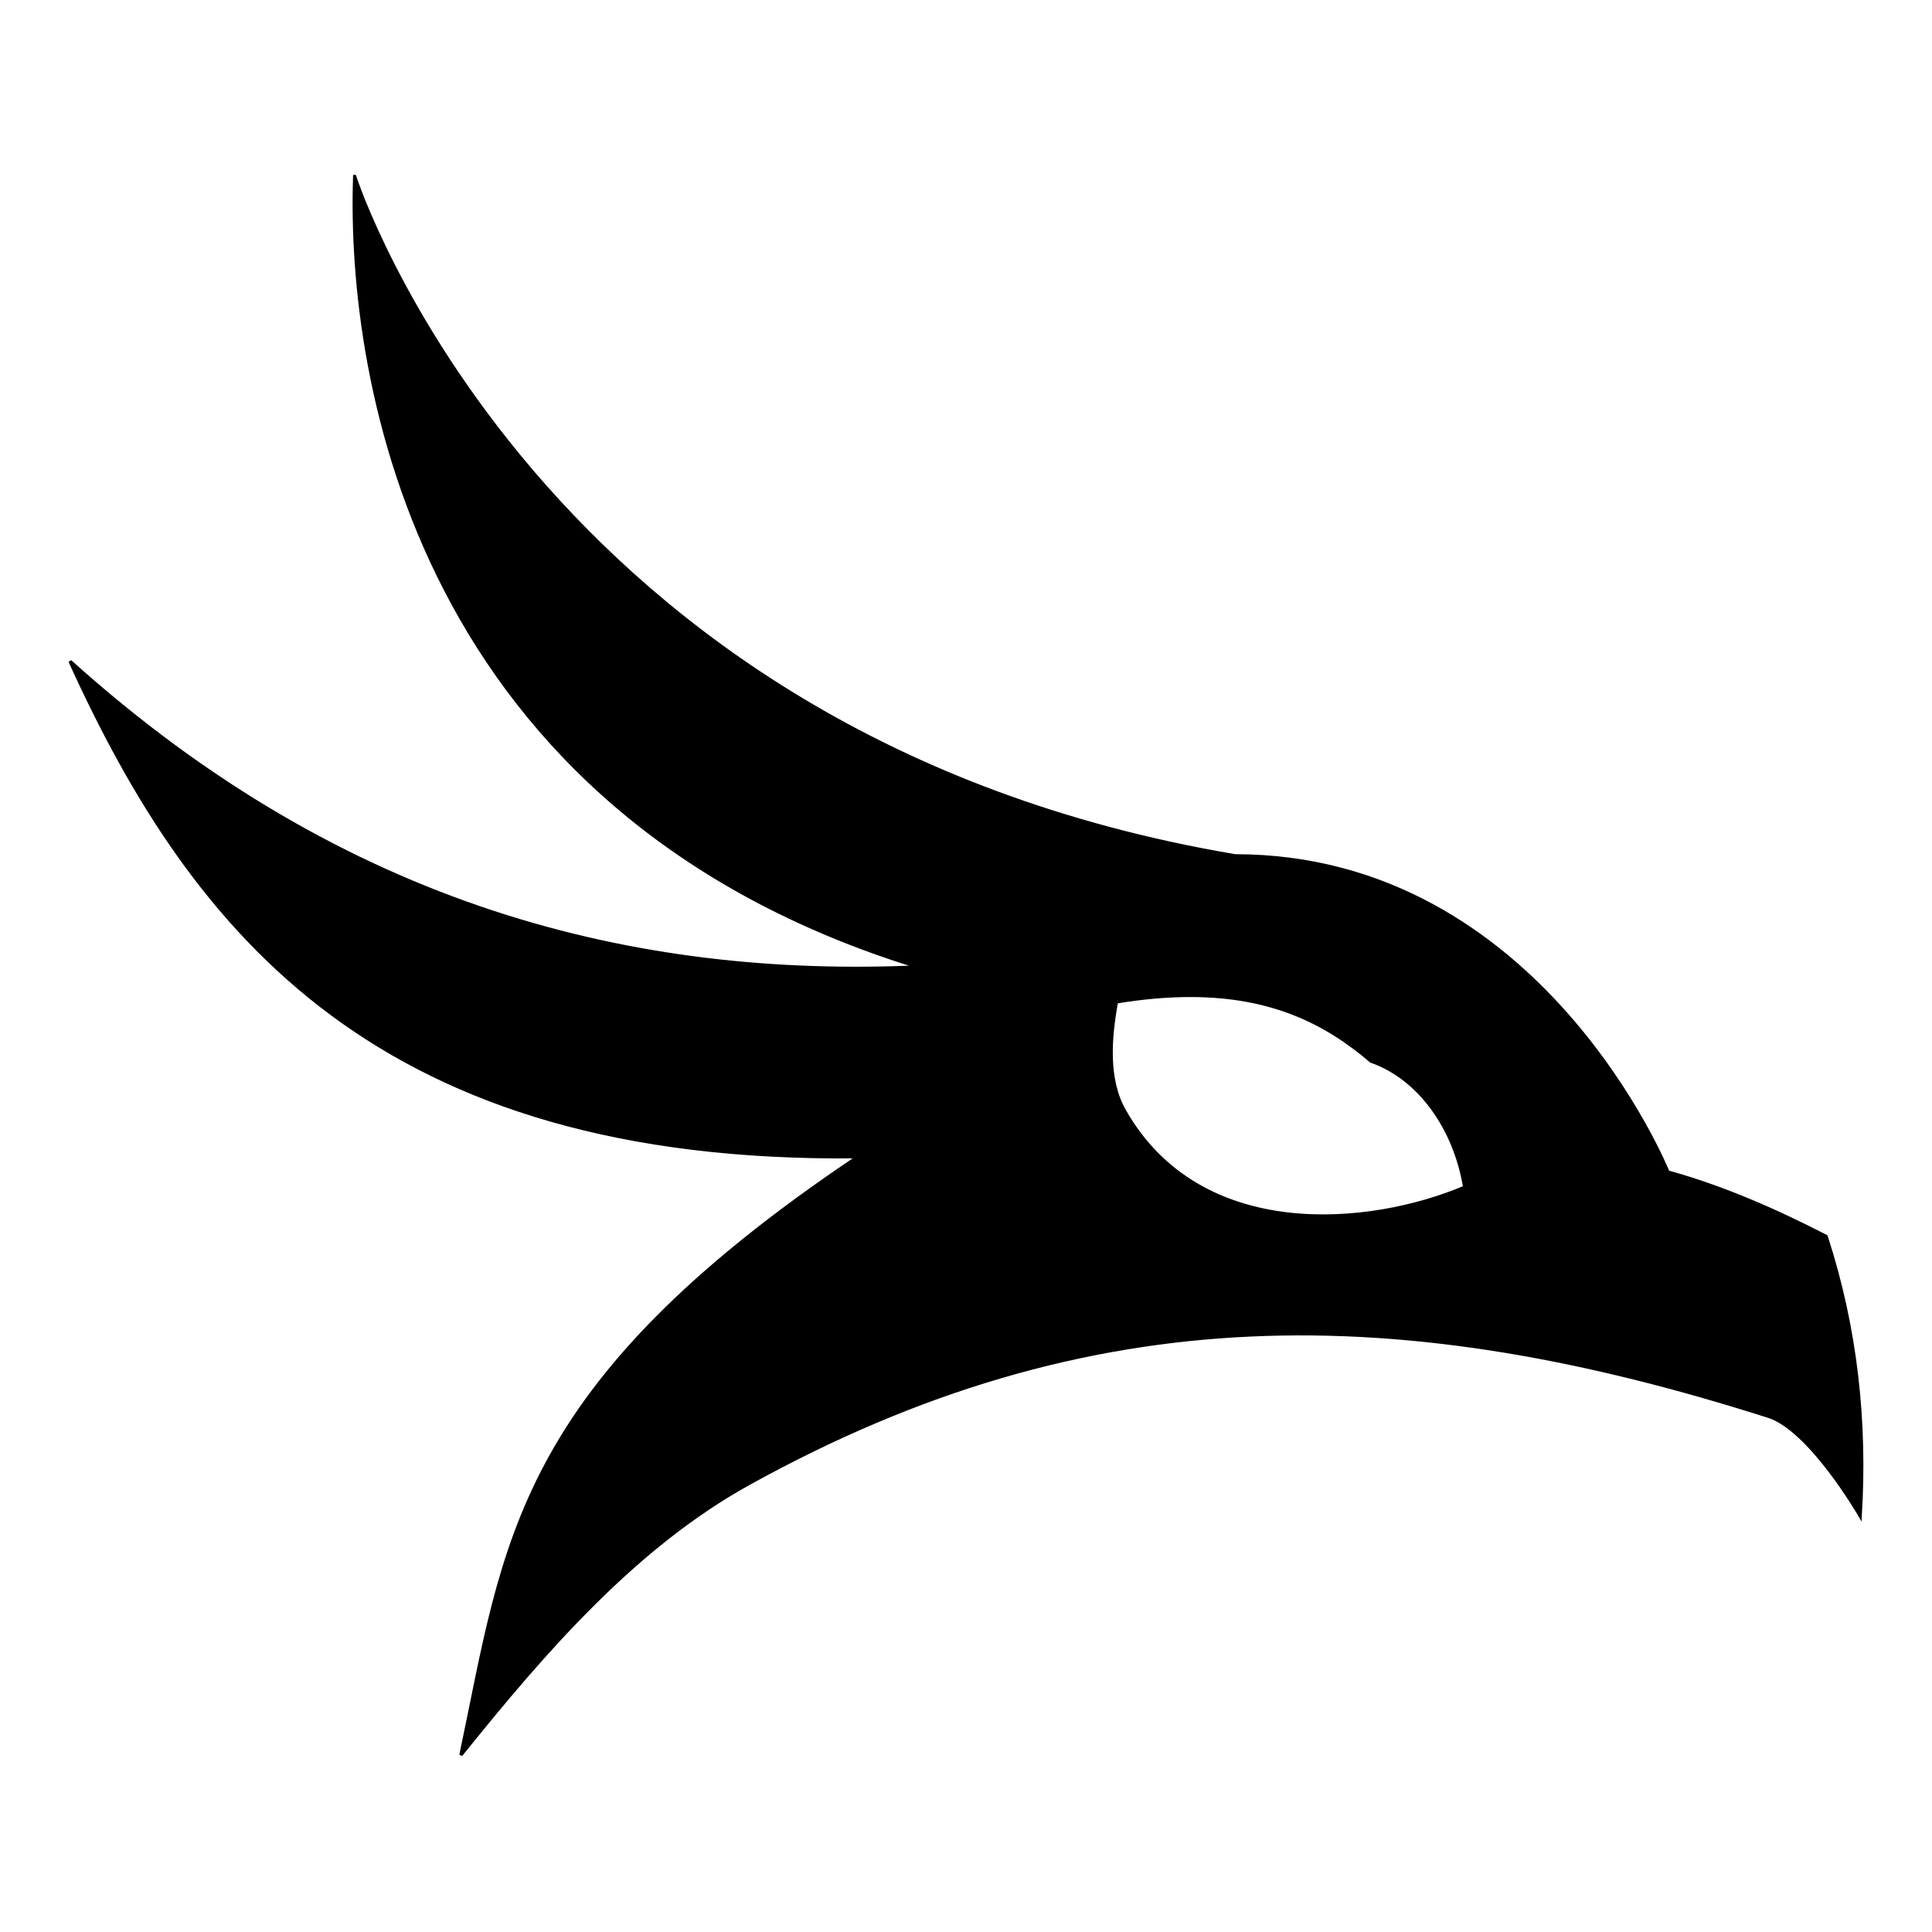 <svg xmlns="http://www.w3.org/2000/svg" version="1.1"
    xmlns:xlink="http://www.w3.org/1999/xlink"
    xmlns:svgjs="http://svgjs.dev/svgjs" width="300" height="300">
    <svg width="300" height="300" viewBox="0 0 79.375 79.375" version="1.1" id="SvgjsSvg1058" xml:space="preserve" sodipodi:docname="Phoenix Theatrical Logo Work copy.svg" inkscape:version="1.4 (e7c3feb1, 2024-10-09)"
        xmlns:inkscape="http://www.inkscape.org/namespaces/inkscape"
        xmlns:sodipodi="http://sodipodi.sourceforge.net/DTD/sodipodi-0.dtd"
        xmlns="http://www.w3.org/2000/svg"
        xmlns:svg="http://www.w3.org/2000/svg">
        <sodipodi:namedview id="SvgjsSodipodi:namedview1057" pagecolor="#ffffff" bordercolor="#666666" borderopacity="1.0" inkscape:showpageshadow="2" inkscape:pageopacity="0.0" inkscape:pagecheckerboard="0" inkscape:deskcolor="#d1d1d1" inkscape:document-units="px" inkscape:lockguides="true" showgrid="false" inkscape:zoom="0.8953888" inkscape:cx="82.645662" inkscape:cy="217.22407" inkscape:current-layer="layer7" showguides="false">
            <inkscape:grid id="SvgjsInkscape:grid1056" units="px" originx="-88.996" originy="-31.075" spacingx="2.646" spacingy="2.646" empcolor="#0099e5" empopacity="0.302" color="#0099e5" opacity="0.149" empspacing="10" enabled="true" visible="false"></inkscape:grid>
            <sodipodi:guide position="0.265,264.319" orientation="500,0" inkscape:locked="true" id="SvgjsSodipodi:guide1055"></sodipodi:guide>
            <sodipodi:guide position="0.265,132.027" orientation="0,500" inkscape:locked="true" id="SvgjsSodipodi:guide1054"></sodipodi:guide>
            <sodipodi:guide position="132.556,132.027" orientation="-500,0" inkscape:locked="true" id="SvgjsSodipodi:guide1053"></sodipodi:guide>
            <sodipodi:guide position="132.556,264.319" orientation="0,-500" inkscape:locked="true" id="SvgjsSodipodi:guide1052"></sodipodi:guide>
        </sodipodi:namedview>
        <defs id="SvgjsDefs1051">
            <inkscape:path-effect effect="mirror_symmetry" start_point="132.292,0" end_point="132.292,264.583" center_point="132.292,132.292" id="SvgjsInkscape:path-effect1050" is_visible="true" lpeversion="1.2" lpesatellites="" mode="vertical" discard_orig_path="false" fuse_paths="false" oposite_fuse="false" split_items="false" split_open="false" link_styles="false"></inkscape:path-effect>
            <inkscape:path-effect effect="mirror_symmetry" start_point="132.292,0" end_point="132.292,264.583" center_point="132.292,132.292" id="SvgjsInkscape:path-effect1049" is_visible="true" lpeversion="1.2" lpesatellites="" mode="vertical" discard_orig_path="true" fuse_paths="false" oposite_fuse="false" split_items="false" split_open="false" link_styles="false"></inkscape:path-effect>
            <inkscape:path-effect effect="mirror_symmetry" start_point="132.292,0" end_point="132.292,264.583" center_point="132.292,132.292" id="SvgjsInkscape:path-effect1048" is_visible="true" lpeversion="1.2" lpesatellites="" mode="vertical" discard_orig_path="true" fuse_paths="false" oposite_fuse="false" split_items="false" split_open="false" link_styles="false"></inkscape:path-effect>
            <inkscape:path-effect effect="mirror_symmetry" start_point="132.292,0" end_point="132.292,264.583" center_point="132.292,132.292" id="SvgjsInkscape:path-effect1047" is_visible="true" lpeversion="1.2" lpesatellites="" mode="vertical" discard_orig_path="false" fuse_paths="false" oposite_fuse="false" split_items="true" split_open="false" link_styles="true"></inkscape:path-effect>
            <inkscape:path-effect effect="mirror_symmetry" start_point="132.292,0" end_point="132.292,264.583" center_point="132.292,132.292" id="SvgjsInkscape:path-effect1046" is_visible="true" lpeversion="1.2" lpesatellites="" mode="vertical" discard_orig_path="false" fuse_paths="false" oposite_fuse="false" split_items="false" split_open="false" link_styles="false"></inkscape:path-effect>
        </defs>
        <g inkscape:groupmode="layer" id="SvgjsG1045" inkscape:label="Main Body Beziers" style="display:inline;fill:#000000;stroke:#000000" transform="translate(-86.178,-23.845)">
            <path id="SvgjsPath1044" style="display:inline;fill:#000000;stroke:#000000;stroke-width:0.132;stroke-linecap:butt;stroke-linejoin:miter;stroke-dasharray:none;stroke-opacity:1" inkscape:label="Head &amp; Body" d="m 100.749,31.095 c -0.289,8.431 2.586,26.144 23.153,32.475 -11.512,0.518 -23.492,-2.332 -34.846,-12.556 5.127,11.293 12.784,20.572 32.372,20.355 -14.156,9.496 -14.466,15.856 -16.314,24.58 3.552,-4.425 7.227,-8.611 11.848,-11.165 14.065,-7.773 26.815,-7.565 41.942,-2.729 1.722,0.635 3.701,4.077 3.701,4.077 0.232,-3.855 -0.164,-7.688 -1.401,-11.49 -2.068,-1.063 -4.2,-2.008 -6.5,-2.646 0,0 -5.227,-12.991 -17.78,-12.991 C 108.152,54.141 100.749,31.095 100.749,31.095 Z m 34.364,33.647 c 3.322,0.007 5.542,1.112 7.394,2.7 1.994,0.694 3.451,2.775 3.846,5.18 -3.903,1.656 -10.873,2.318 -13.978,-3.142 -0.741,-1.302 -0.594,-3.009 -0.328,-4.472 1.119,-0.184 2.136,-0.268 3.066,-0.266 z"></path>
            <path style="fill:none;stroke:none;stroke-width:0.265px;stroke-linecap:butt;stroke-linejoin:miter;stroke-opacity:1" d="m 146.353,72.621 c -0.395,-2.404 -1.852,-4.486 -3.846,-5.179 -2.371,-2.033 -5.344,-3.274 -10.46,-2.434 -0.267,1.463 -0.413,3.169 0.328,4.471 3.105,5.461 10.075,4.798 13.978,3.142 z" id="SvgjsPath1043" sodipodi:nodetypes="cccsc" inkscape:label="Eye"></path>
        </g>
    </svg>
    <style>@media (prefers-color-scheme: light) { :root { filter: none; } }
@media (prefers-color-scheme: dark) { :root { filter: contrast(0.385) brightness(4.5); } }
    </style>
</svg>